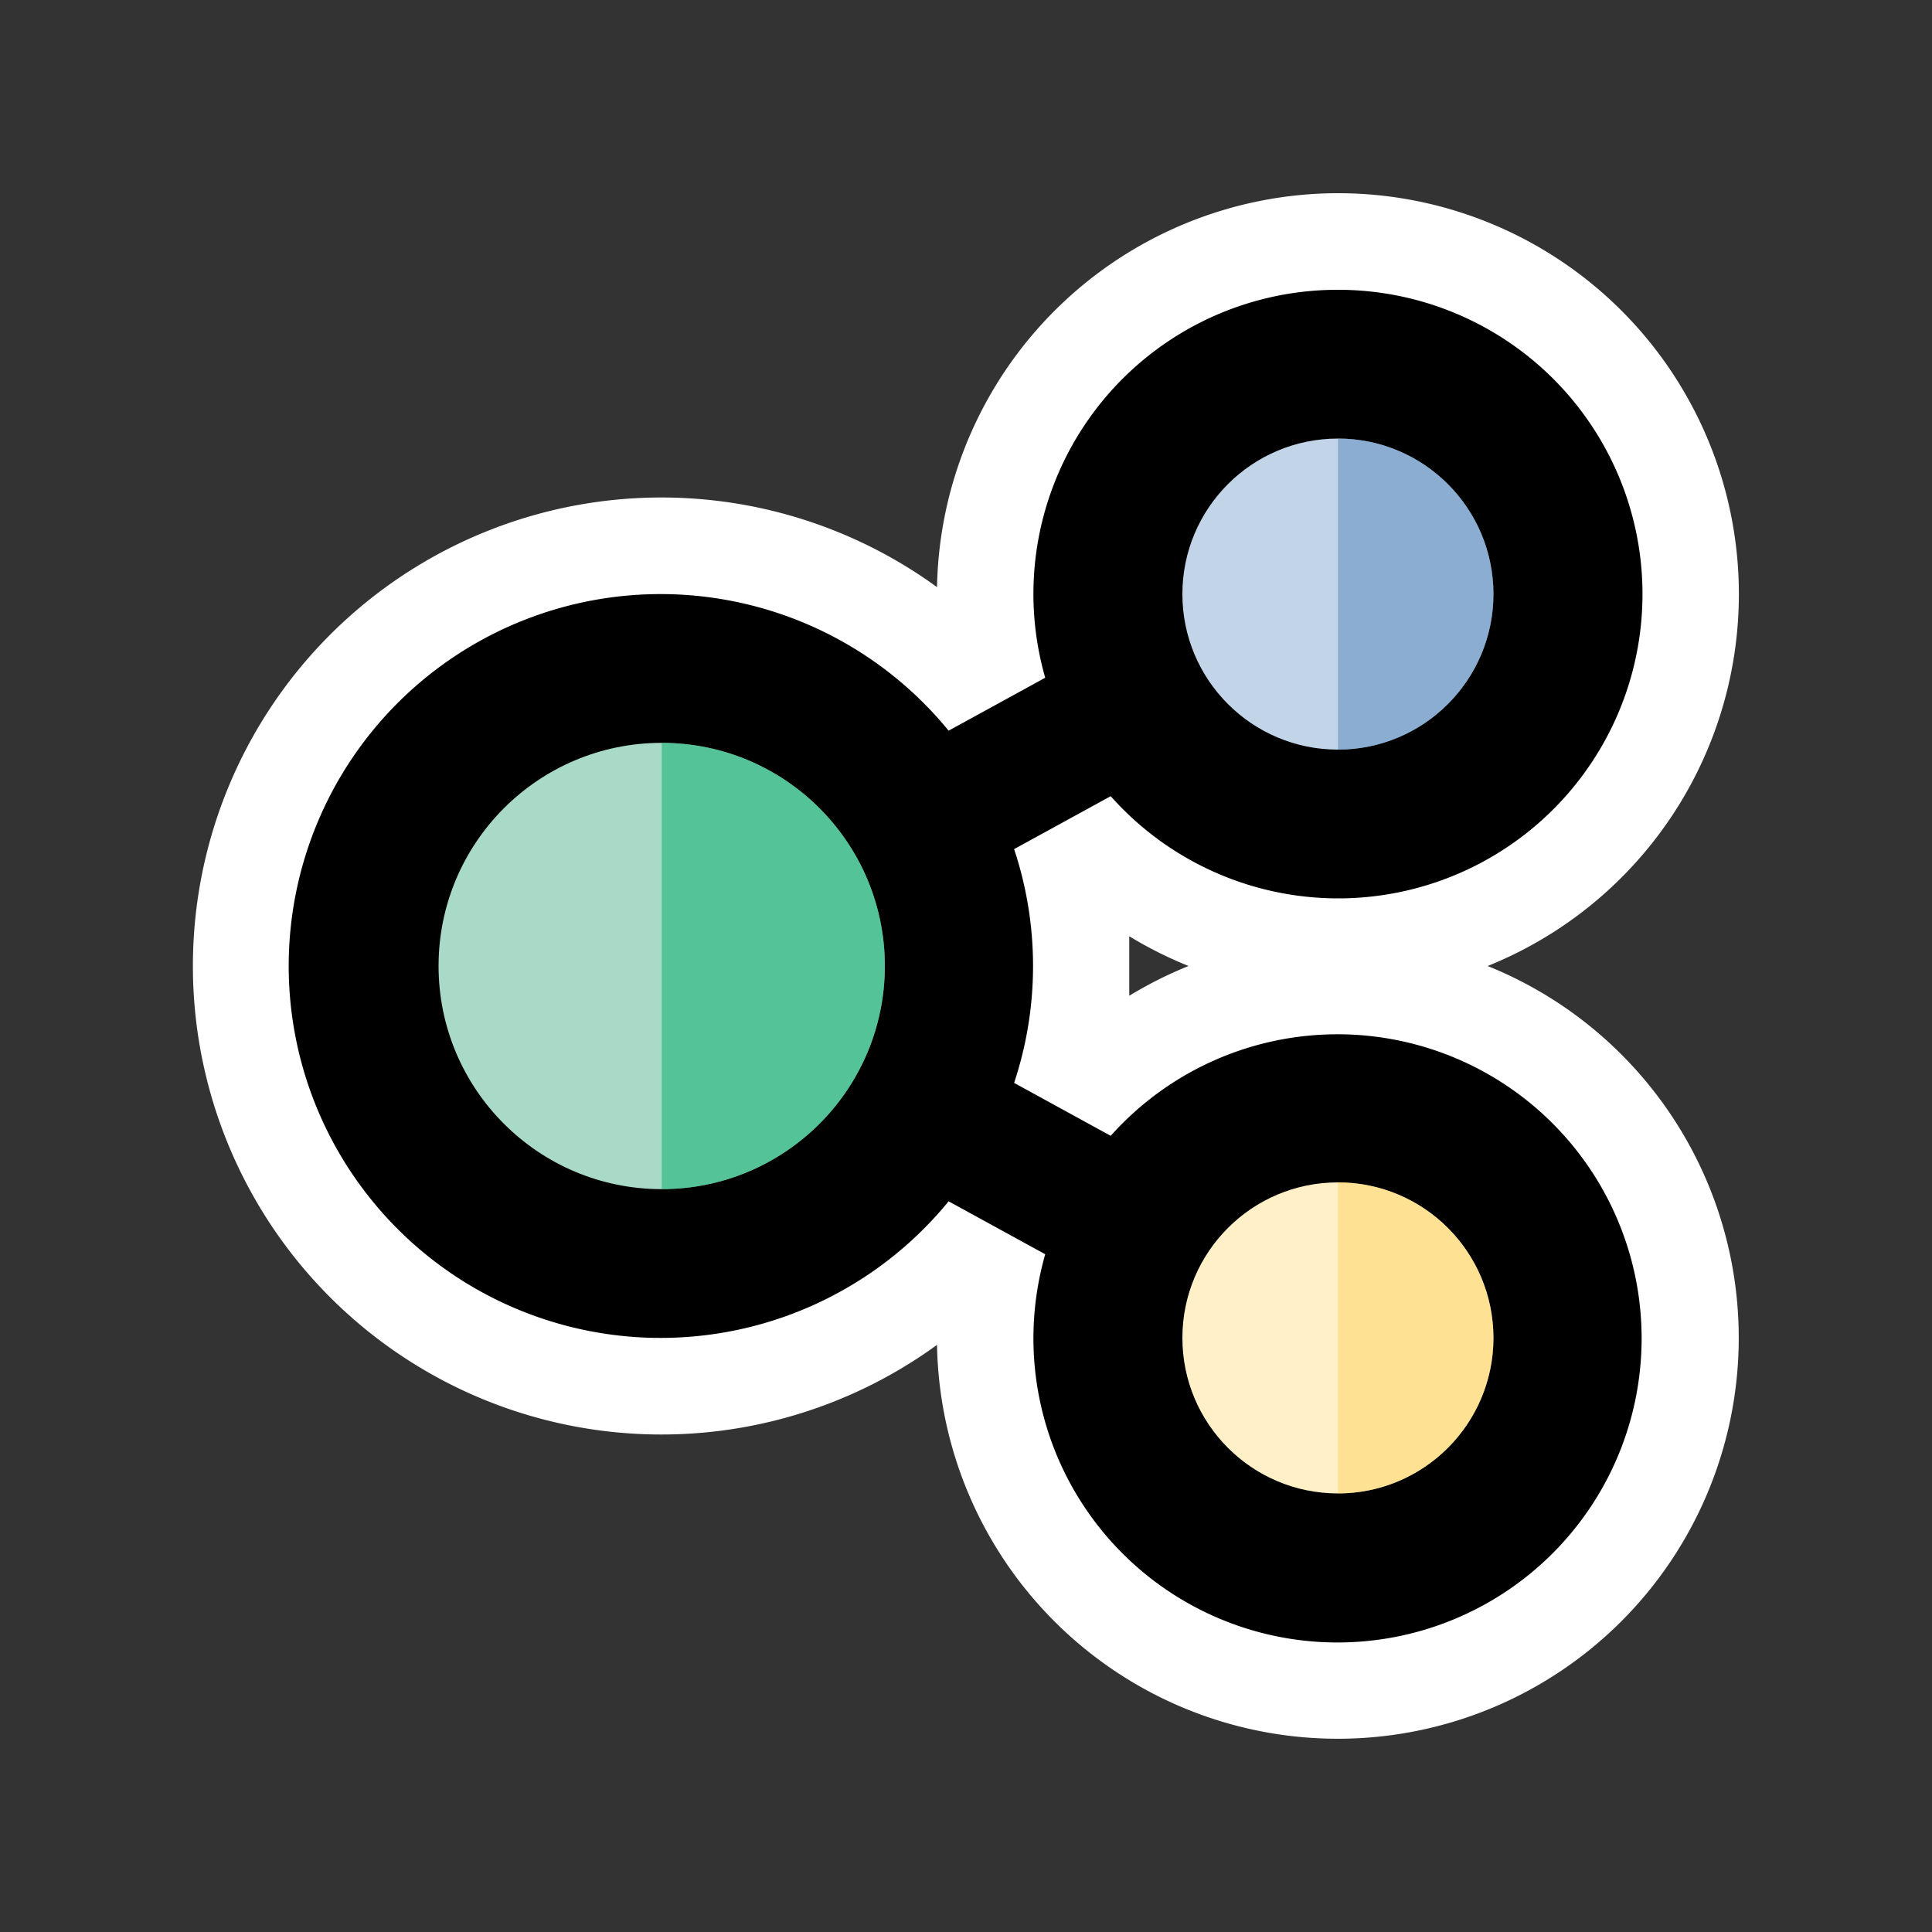 <svg xmlns="http://www.w3.org/2000/svg" viewBox="0 0 100 100"><rect x="0" y="0" width="100" height="100" fill="#333333" stroke="none"/><defs><style>.cls-1{isolation:isolate;}.cls-2{fill:#fff;}.cls-3{fill:#c2d5e8;}.cls-4{fill:#a8dac7;}.cls-5{fill:#fff0c8;}.cls-6{fill:#01af6b;}.cls-6,.cls-7,.cls-8{opacity:0.5;mix-blend-mode:multiply;}.cls-7{fill:#fed25f;}.cls-8{fill:#5586bc;}</style></defs><title>share-alt-11</title><g class="cls-1"><g id="Layer_15" data-name="Layer 15"><path d="M69.25,87.5a18.23,18.23,0,0,1-18-21.3l-1.59-.87a21.75,21.75,0,1,1,0-30.66l1.59-.87a18.27,18.27,0,1,1,5.79,10.51l-1.59.87a21.78,21.78,0,0,1,0,9.64l1.59.87A18.25,18.25,0,1,1,69.25,87.5Z"/><path class="cls-2" d="M69.25,15A15.75,15.75,0,1,1,57.49,41.21l-5,2.74a19.16,19.16,0,0,1,0,12.1l5,2.74a15.74,15.74,0,1,1-4,10.46,15.89,15.89,0,0,1,.61-4.33l-5-2.74a19.25,19.25,0,1,1,0-24.36l5-2.74A15.74,15.74,0,0,1,69.25,15m0-5A20.78,20.78,0,0,0,48.5,30.39a24.25,24.25,0,1,0,0,39.22A20.75,20.75,0,1,0,77,50a20.75,20.75,0,0,0-7.75-40ZM58.45,51.54c0-.51,0-1,0-1.54s0-1,0-1.54A21,21,0,0,0,61.52,50a21,21,0,0,0-3.07,1.54Z"/><circle class="cls-3" cx="69.25" cy="30.75" r="8.05"/><circle class="cls-4" cx="34.25" cy="50" r="11.55"/><circle class="cls-5" cx="69.25" cy="69.25" r="8.05"/><path class="cls-6" d="M34.25,38.45v23.1a11.55,11.55,0,0,0,0-23.1Z"/><path class="cls-7" d="M69.25,61.2V77.3a8,8,0,0,0,0-16.1Z"/><path class="cls-8" d="M69.25,22.7V38.8a8.05,8.05,0,0,0,0-16.1Z"/></g></g></svg>